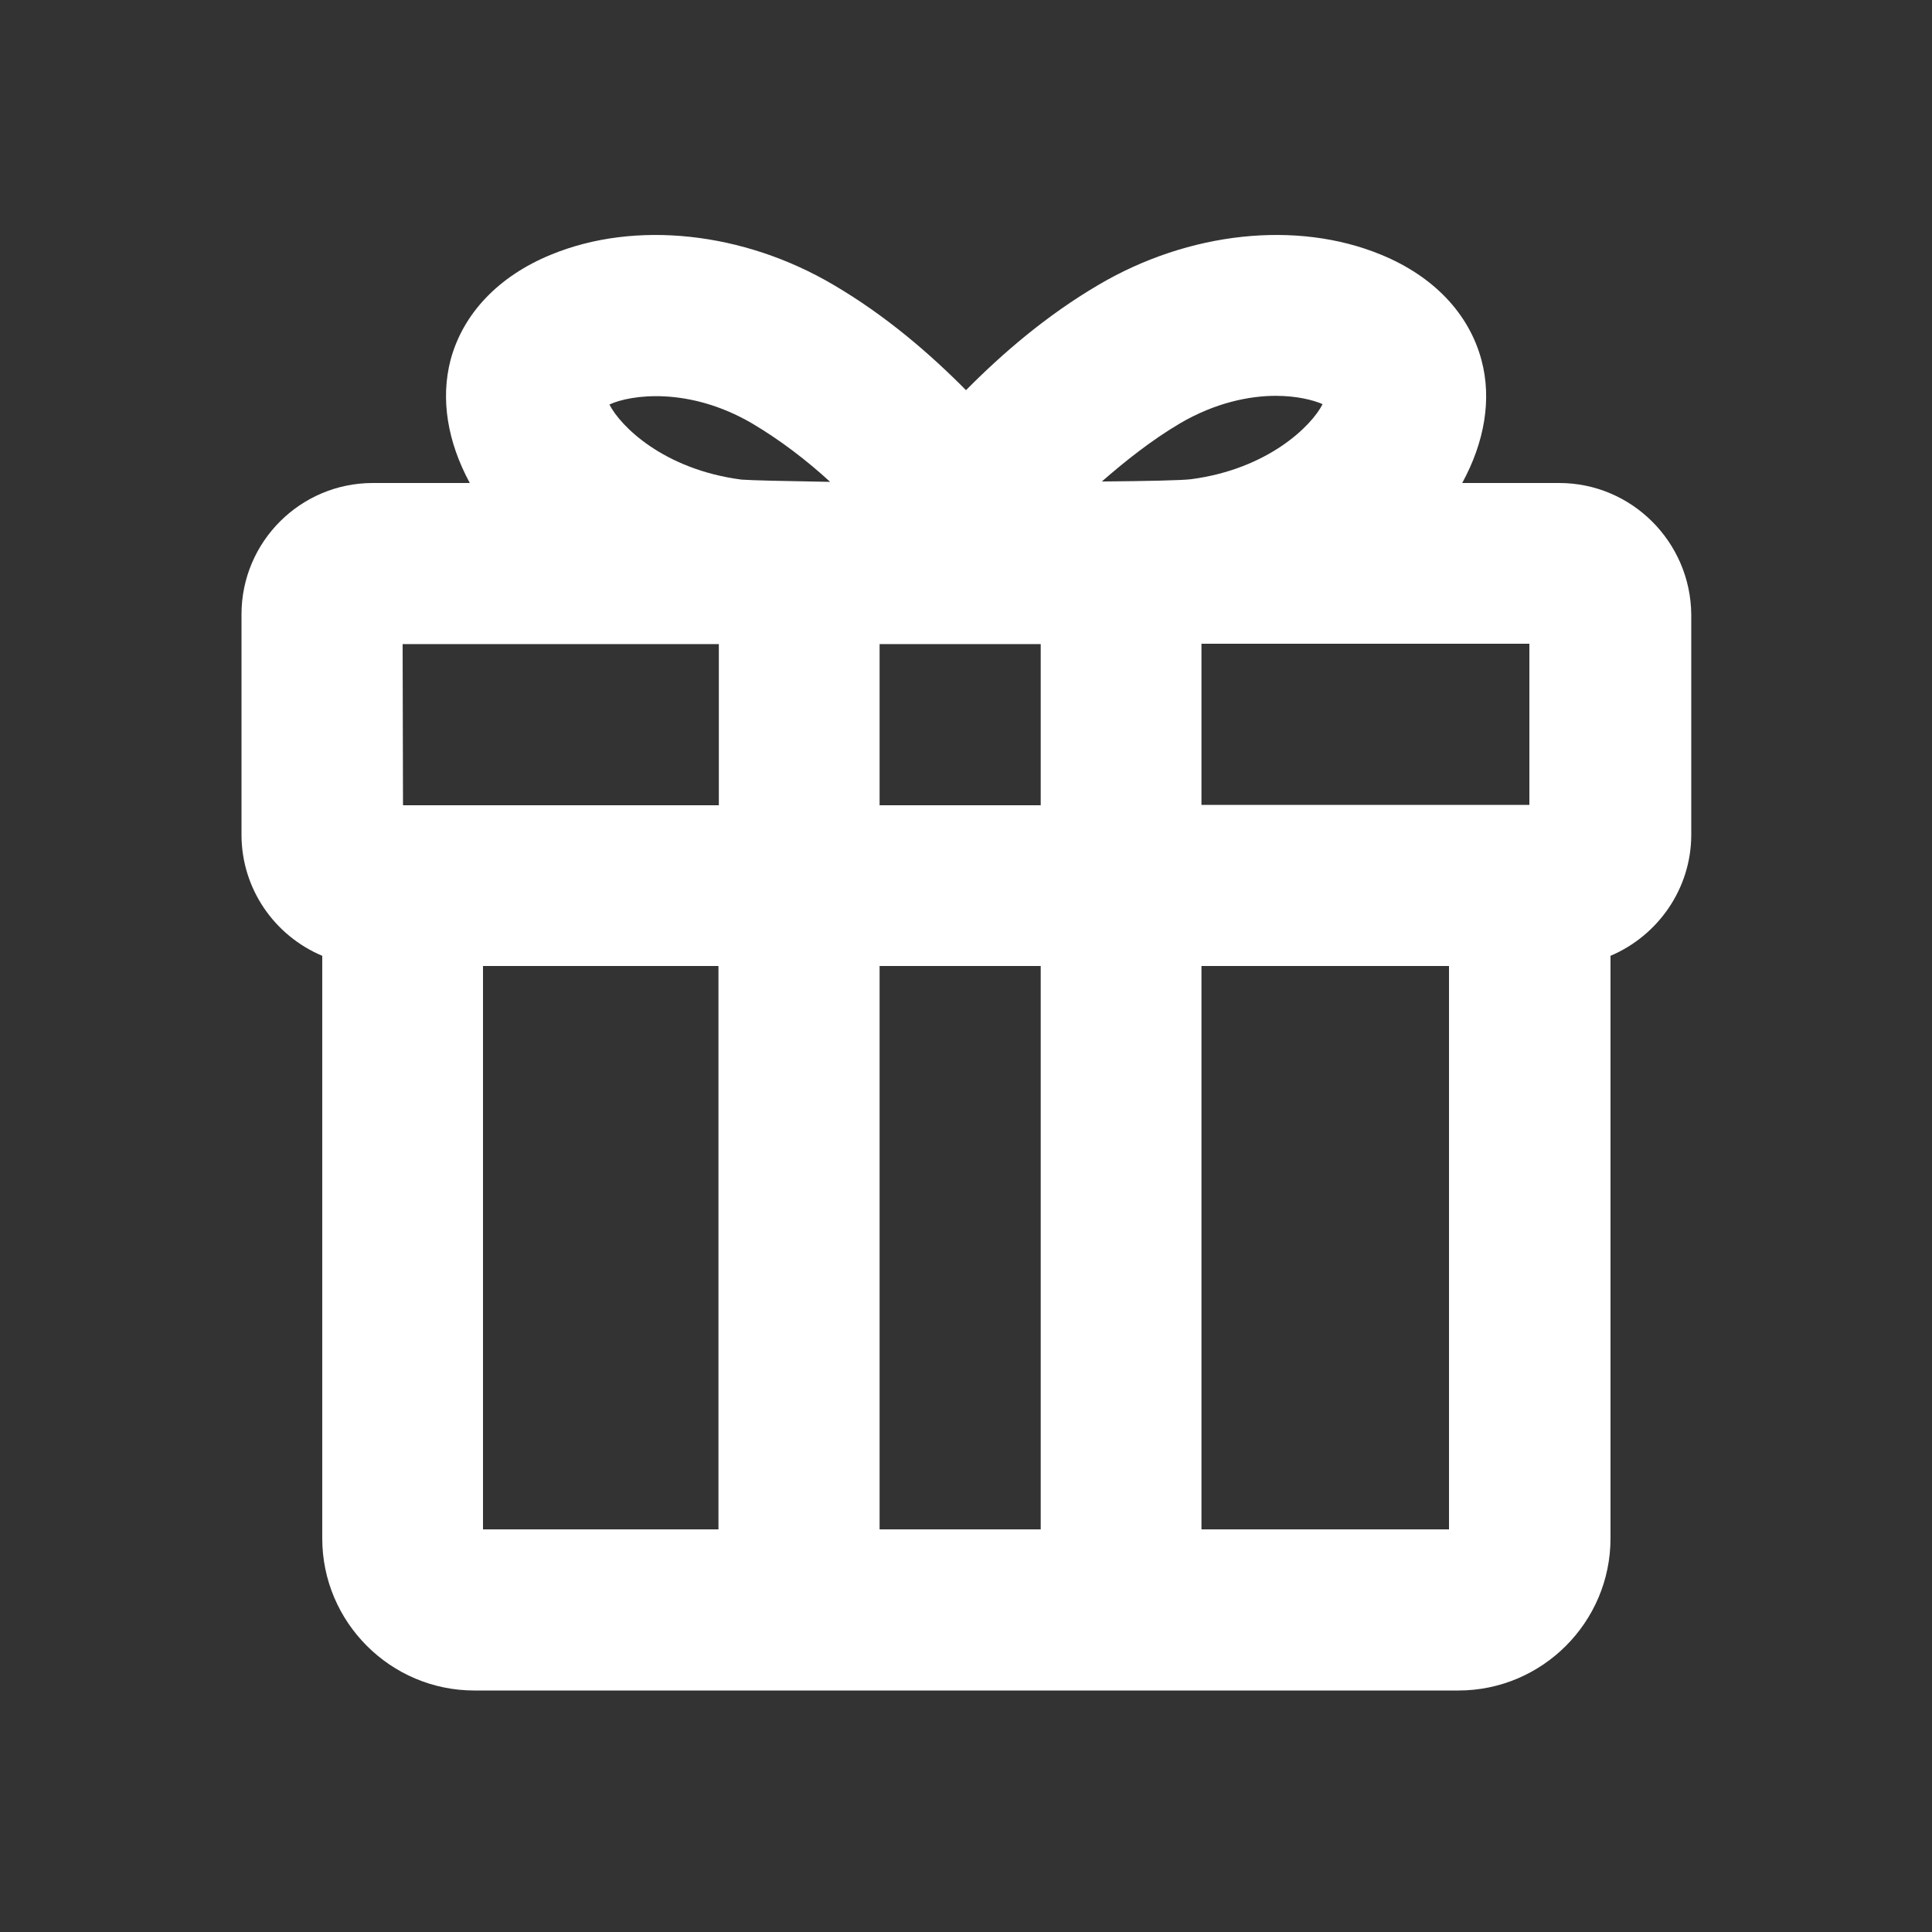 <?xml version="1.0" encoding="utf-8"?>
<!-- Generator: Adobe Illustrator 26.2.1, SVG Export Plug-In . SVG Version: 6.00 Build 0)  -->
<svg version="1.1" id="document" xmlns="http://www.w3.org/2000/svg" xmlns:xlink="http://www.w3.org/1999/xlink" x="0px" y="0px"
	 viewBox="0 0 512 512" style="enable-background:new 0 0 512 512;" xml:space="preserve">
<rect x="0" y="0" width="512" height="512" fill="#333333" stroke="none"/>
<style type="text/css">
	.st0{fill:#FFFFFF;}
</style>
<g>
	<path class="st0" d="M413.2,128h-25.7c5.9-10.8,7.9-22.2,5.1-32.6c-3.3-12.3-12.7-22.2-26.6-27.9c-22.3-9.2-51-6.1-74.9,8
		c-13.8,8.1-25.5,18.2-35.1,27.9c-9.6-9.7-21.3-19.8-35.1-27.9c-23.9-14.1-52.6-17.2-74.9-8c-13.9,5.7-23.3,15.6-26.6,27.9
		c-2.7,10.4-0.8,21.7,5.1,32.6H98.8C79.6,128,64,143.6,64,162.8v58.4c0,14.4,8.8,26.8,21.4,32.1c0,0.1,0,0.2,0,0.3v154.1
		c0,22.2,18.1,40.3,40.3,40.3h260.8c22.2,0,40.3-18.1,40.3-40.3V253.6c0-0.1,0-0.2,0-0.3c12.5-5.3,21.4-17.7,21.4-32.1v-58.4
		C448,143.6,432.4,128,413.2,128z M405.3,213.3h-18.9h-68v-42.7h86.9V213.3z M233.1,170.7h13h19.8h9.9v42.7h-42.7L233.1,170.7
		L233.1,170.7z M312.7,112.2c9.4-5.5,18.4-7.3,25.4-7.3c5.5,0,9.9,1.1,12.4,2.2c-2.8,5.6-14.3,17.2-34.9,19.9
		c-2.5,0.3-11.6,0.5-23.6,0.6C298.2,122.2,305.1,116.7,312.7,112.2z M199.3,112.2c7.6,4.5,14.6,9.9,20.7,15.5
		c-12-0.2-21-0.4-23.5-0.6c-20.7-2.7-32.1-14.2-35-19.9C167.1,104.6,182.5,102.4,199.3,112.2z M106.7,170.7h83.8v42.7h-64.8h-18.9
		L106.7,170.7L106.7,170.7z M128,405.3V256h62.4v149.3H128z M233.1,405.3V256h42.7v149.3H233.1z M384,405.3h-65.6V256H384V405.3z"/>
</g>
</svg>
